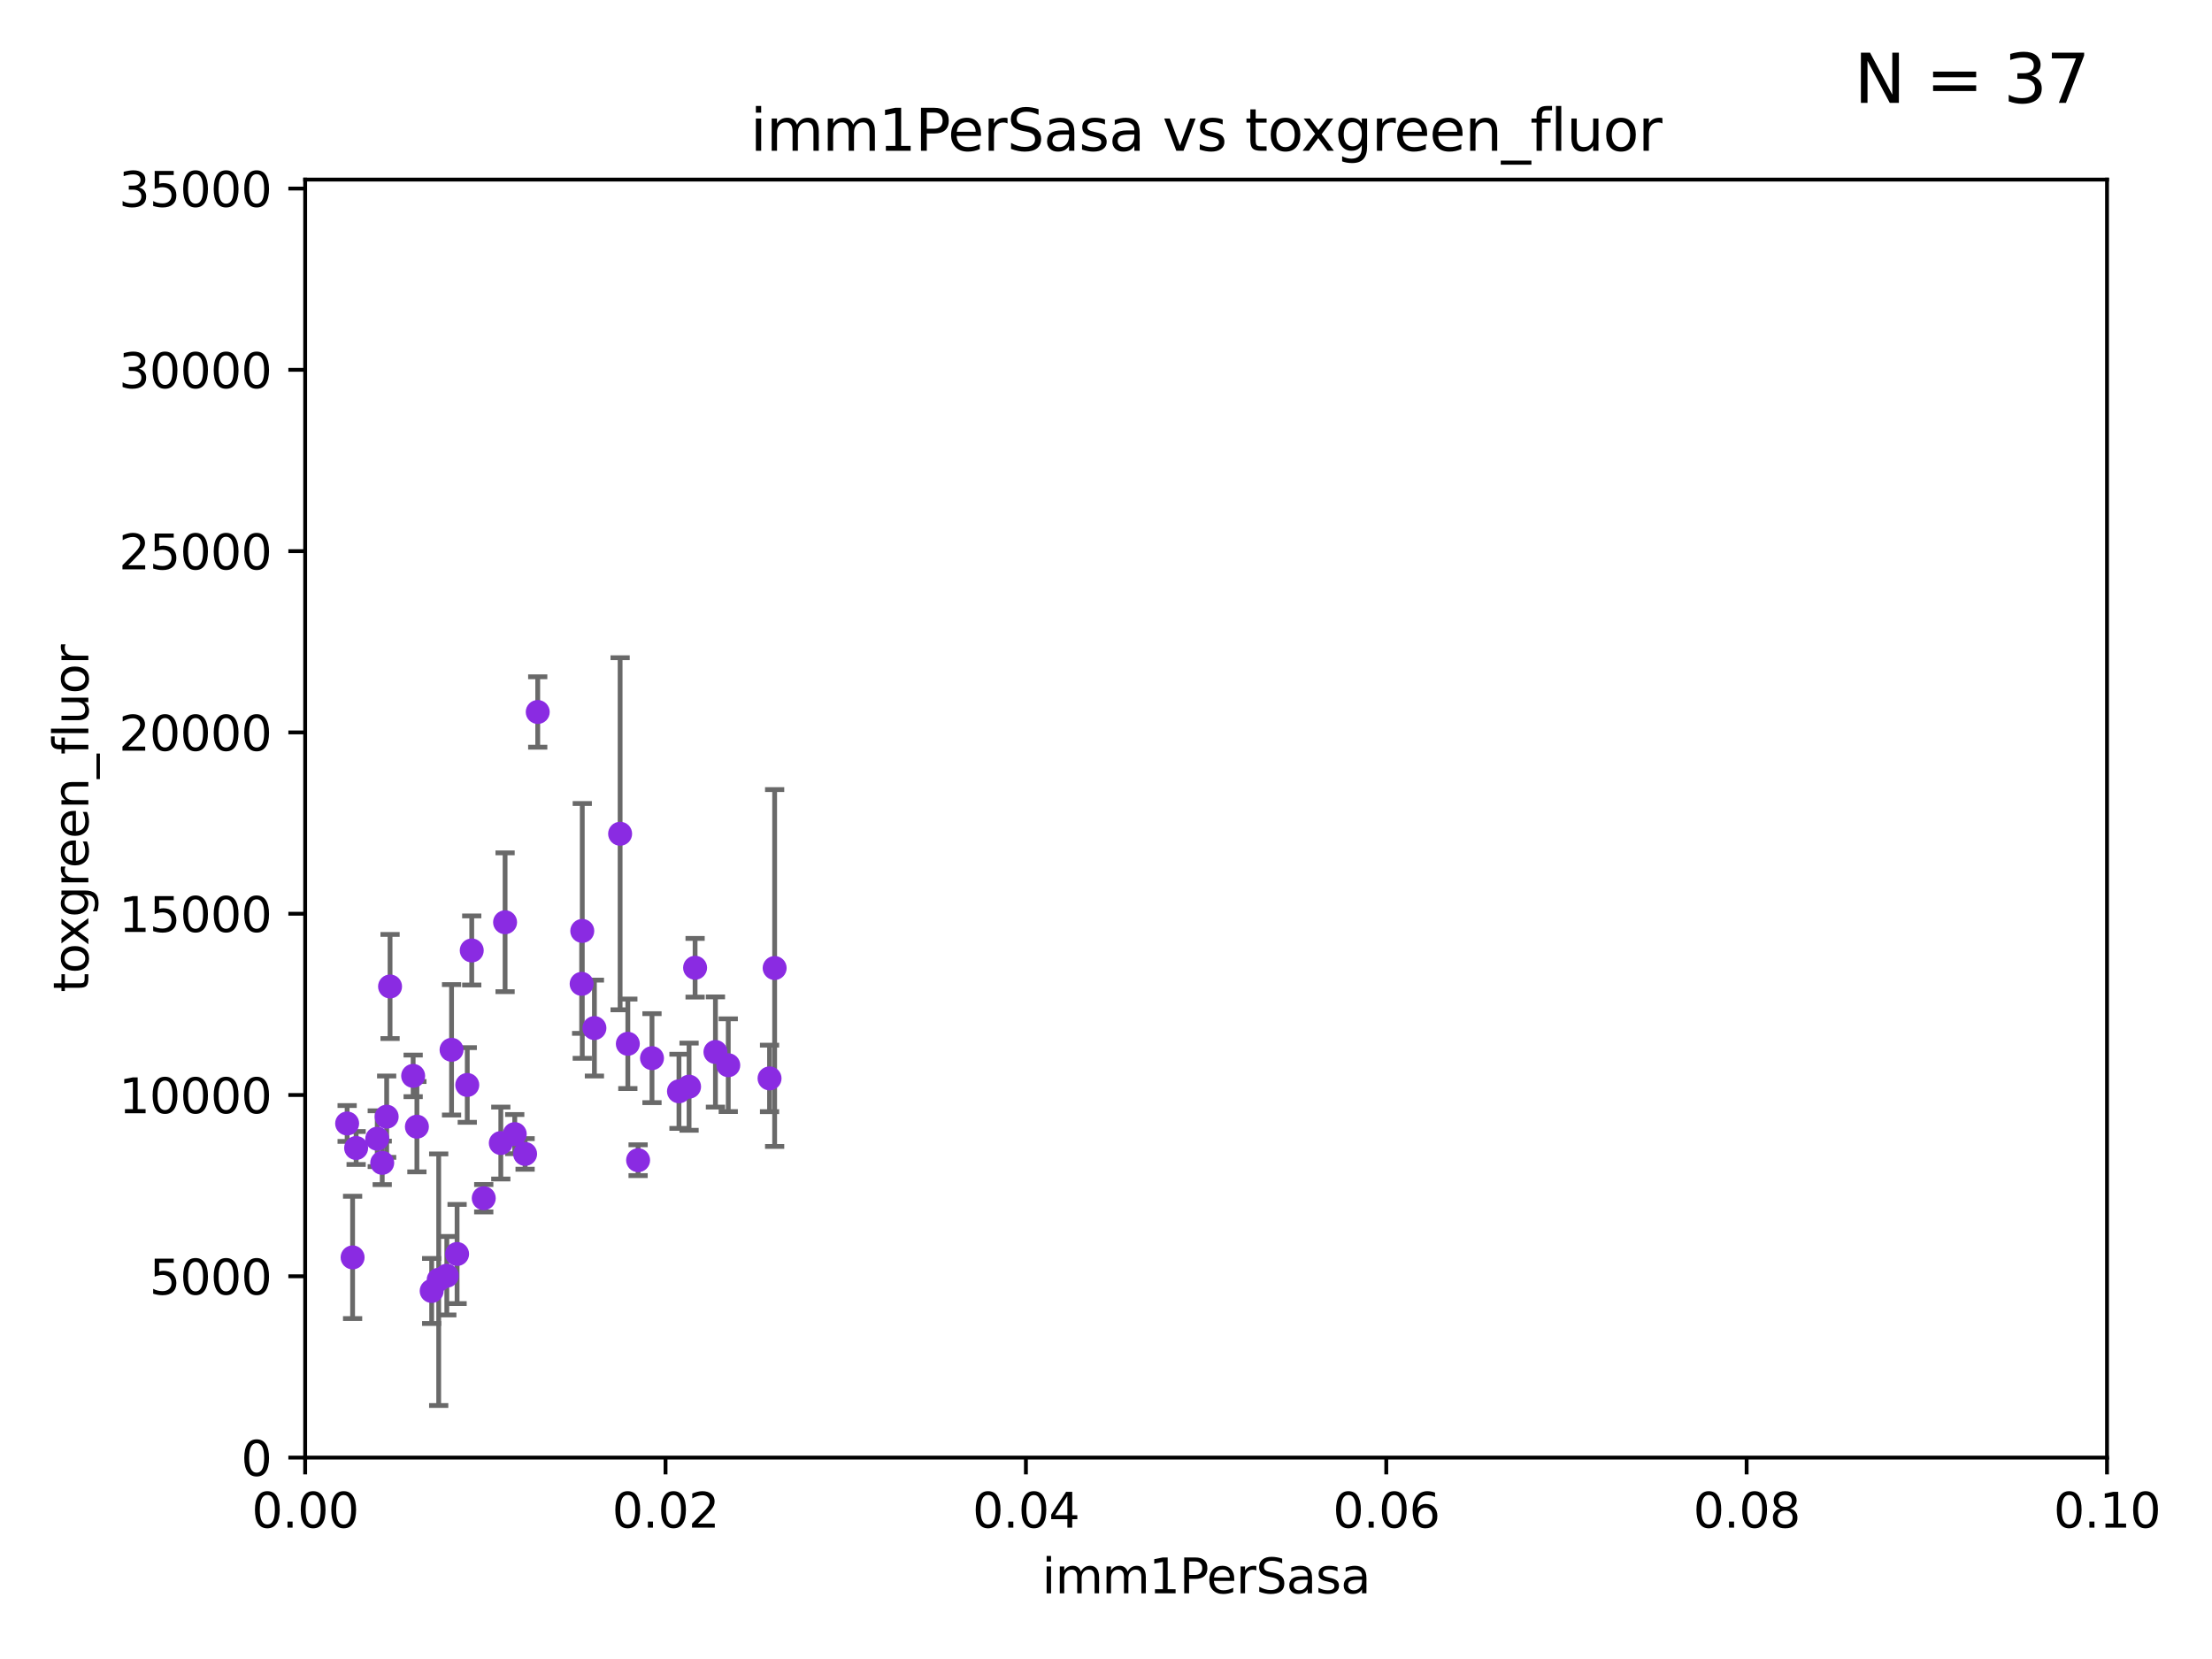 <?xml version="1.0" encoding="utf-8" standalone="no"?>
<!DOCTYPE svg PUBLIC "-//W3C//DTD SVG 1.1//EN"
  "http://www.w3.org/Graphics/SVG/1.1/DTD/svg11.dtd">
<svg xmlns:xlink="http://www.w3.org/1999/xlink" width="460.8pt" height="345.6pt" viewBox="0 0 460.8 345.6" xmlns="http://www.w3.org/2000/svg" version="1.1">
 <defs>
  <style type="text/css">*{stroke-linejoin: round; stroke-linecap: butt}</style>
 </defs>
 <g id="figure_1">
  <g id="patch_1">
   <path d="M 0 345.6 
L 460.8 345.6 
L 460.8 0 
L 0 0 
z
" style="fill: #ffffff"/>
  </g>
  <g id="axes_1">
   <g id="patch_2">
    <path d="M 63.571 303.64 
L 438.93 303.64 
L 438.93 37.411 
L 63.571 37.411 
z
" style="fill: #ffffff"/>
   </g>
   <g id="PathCollection_1">
    <defs>
     <path id="m9c1f337f10" d="M 0 1.118 
C 0.297 1.118 0.581 1 0.791 0.791 
C 1 0.581 1.118 0.297 1.118 0 
C 1.118 -0.297 1 -0.581 0.791 -0.791 
C 0.581 -1 0.297 -1.118 0 -1.118 
C -0.297 -1.118 -0.581 -1 -0.791 -0.791 
C -1 -0.581 -1.118 -0.297 -1.118 0 
C -1.118 0.297 -1 0.581 -0.791 0.791 
C -0.581 1 -0.297 1.118 0 1.118 
z
" style="stroke: #8a2be2"/>
    </defs>
    <g clip-path="url(#p5ea95c6912)">
     <use xlink:href="#m9c1f337f10" x="94.067" y="218.692" style="fill: #8a2be2; stroke: #8a2be2"/>
     <use xlink:href="#m9c1f337f10" x="144.801" y="201.6" style="fill: #8a2be2; stroke: #8a2be2"/>
     <use xlink:href="#m9c1f337f10" x="86.067" y="224.123" style="fill: #8a2be2; stroke: #8a2be2"/>
     <use xlink:href="#m9c1f337f10" x="141.443" y="227.341" style="fill: #8a2be2; stroke: #8a2be2"/>
     <use xlink:href="#m9c1f337f10" x="149.04" y="219.15" style="fill: #8a2be2; stroke: #8a2be2"/>
     <use xlink:href="#m9c1f337f10" x="100.774" y="249.611" style="fill: #8a2be2; stroke: #8a2be2"/>
     <use xlink:href="#m9c1f337f10" x="132.928" y="241.692" style="fill: #8a2be2; stroke: #8a2be2"/>
     <use xlink:href="#m9c1f337f10" x="95.22" y="261.229" style="fill: #8a2be2; stroke: #8a2be2"/>
     <use xlink:href="#m9c1f337f10" x="151.71" y="221.903" style="fill: #8a2be2; stroke: #8a2be2"/>
     <use xlink:href="#m9c1f337f10" x="160.31" y="224.65" style="fill: #8a2be2; stroke: #8a2be2"/>
     <use xlink:href="#m9c1f337f10" x="104.328" y="238.116" style="fill: #8a2be2; stroke: #8a2be2"/>
     <use xlink:href="#m9c1f337f10" x="112.02" y="148.319" style="fill: #8a2be2; stroke: #8a2be2"/>
     <use xlink:href="#m9c1f337f10" x="107.229" y="236.257" style="fill: #8a2be2; stroke: #8a2be2"/>
     <use xlink:href="#m9c1f337f10" x="73.454" y="261.941" style="fill: #8a2be2; stroke: #8a2be2"/>
     <use xlink:href="#m9c1f337f10" x="97.341" y="226.019" style="fill: #8a2be2; stroke: #8a2be2"/>
     <use xlink:href="#m9c1f337f10" x="72.315" y="234.044" style="fill: #8a2be2; stroke: #8a2be2"/>
     <use xlink:href="#m9c1f337f10" x="74.189" y="239.149" style="fill: #8a2be2; stroke: #8a2be2"/>
     <use xlink:href="#m9c1f337f10" x="135.822" y="220.431" style="fill: #8a2be2; stroke: #8a2be2"/>
     <use xlink:href="#m9c1f337f10" x="58.42" y="208.385" style="fill: #8a2be2; stroke: #8a2be2"/>
     <use xlink:href="#m9c1f337f10" x="91.389" y="266.588" style="fill: #8a2be2; stroke: #8a2be2"/>
     <use xlink:href="#m9c1f337f10" x="121.298" y="193.928" style="fill: #8a2be2; stroke: #8a2be2"/>
     <use xlink:href="#m9c1f337f10" x="78.589" y="237.212" style="fill: #8a2be2; stroke: #8a2be2"/>
     <use xlink:href="#m9c1f337f10" x="129.182" y="173.687" style="fill: #8a2be2; stroke: #8a2be2"/>
     <use xlink:href="#m9c1f337f10" x="143.545" y="226.376" style="fill: #8a2be2; stroke: #8a2be2"/>
     <use xlink:href="#m9c1f337f10" x="81.256" y="205.504" style="fill: #8a2be2; stroke: #8a2be2"/>
     <use xlink:href="#m9c1f337f10" x="98.272" y="197.998" style="fill: #8a2be2; stroke: #8a2be2"/>
     <use xlink:href="#m9c1f337f10" x="161.373" y="201.655" style="fill: #8a2be2; stroke: #8a2be2"/>
     <use xlink:href="#m9c1f337f10" x="123.828" y="214.164" style="fill: #8a2be2; stroke: #8a2be2"/>
     <use xlink:href="#m9c1f337f10" x="79.623" y="242.245" style="fill: #8a2be2; stroke: #8a2be2"/>
     <use xlink:href="#m9c1f337f10" x="80.549" y="232.624" style="fill: #8a2be2; stroke: #8a2be2"/>
     <use xlink:href="#m9c1f337f10" x="89.924" y="268.932" style="fill: #8a2be2; stroke: #8a2be2"/>
     <use xlink:href="#m9c1f337f10" x="86.848" y="234.711" style="fill: #8a2be2; stroke: #8a2be2"/>
     <use xlink:href="#m9c1f337f10" x="121.169" y="204.957" style="fill: #8a2be2; stroke: #8a2be2"/>
     <use xlink:href="#m9c1f337f10" x="130.79" y="217.443" style="fill: #8a2be2; stroke: #8a2be2"/>
     <use xlink:href="#m9c1f337f10" x="105.218" y="192.123" style="fill: #8a2be2; stroke: #8a2be2"/>
     <use xlink:href="#m9c1f337f10" x="109.388" y="240.384" style="fill: #8a2be2; stroke: #8a2be2"/>
     <use xlink:href="#m9c1f337f10" x="93.078" y="265.755" style="fill: #8a2be2; stroke: #8a2be2"/>
    </g>
   </g>
   <g id="matplotlib.axis_1">
    <g id="xtick_1">
     <g id="line2d_1">
      <defs>
       <path id="m57ac4a86d8" d="M 0 0 
L 0 3.5 
" style="stroke: #000000; stroke-width: 0.8"/>
      </defs>
      <g>
       <use xlink:href="#m57ac4a86d8" x="63.571" y="303.64" style="stroke: #000000; stroke-width: 0.8"/>
      </g>
     </g>
     <g id="text_1">
      <!-- 0.00 -->
      <g transform="translate(52.438 318.238)scale(0.1 -0.1)">
       <defs>
        <path id="DejaVuSans-30" d="M 2034 4250 
Q 1547 4250 1301 3770 
Q 1056 3291 1056 2328 
Q 1056 1369 1301 889 
Q 1547 409 2034 409 
Q 2525 409 2770 889 
Q 3016 1369 3016 2328 
Q 3016 3291 2770 3770 
Q 2525 4250 2034 4250 
z
M 2034 4750 
Q 2819 4750 3233 4129 
Q 3647 3509 3647 2328 
Q 3647 1150 3233 529 
Q 2819 -91 2034 -91 
Q 1250 -91 836 529 
Q 422 1150 422 2328 
Q 422 3509 836 4129 
Q 1250 4750 2034 4750 
z
" transform="scale(0.016)"/>
        <path id="DejaVuSans-2e" d="M 684 794 
L 1344 794 
L 1344 0 
L 684 0 
L 684 794 
z
" transform="scale(0.016)"/>
       </defs>
       <use xlink:href="#DejaVuSans-30"/>
       <use xlink:href="#DejaVuSans-2e" x="63.623"/>
       <use xlink:href="#DejaVuSans-30" x="95.41"/>
       <use xlink:href="#DejaVuSans-30" x="159.033"/>
      </g>
     </g>
    </g>
    <g id="xtick_2">
     <g id="line2d_2">
      <g>
       <use xlink:href="#m57ac4a86d8" x="138.643" y="303.64" style="stroke: #000000; stroke-width: 0.8"/>
      </g>
     </g>
     <g id="text_2">
      <!-- 0.02 -->
      <g transform="translate(127.51 318.238)scale(0.1 -0.1)">
       <defs>
        <path id="DejaVuSans-32" d="M 1228 531 
L 3431 531 
L 3431 0 
L 469 0 
L 469 531 
Q 828 903 1448 1529 
Q 2069 2156 2228 2338 
Q 2531 2678 2651 2914 
Q 2772 3150 2772 3378 
Q 2772 3750 2511 3984 
Q 2250 4219 1831 4219 
Q 1534 4219 1204 4116 
Q 875 4013 500 3803 
L 500 4441 
Q 881 4594 1212 4672 
Q 1544 4750 1819 4750 
Q 2544 4750 2975 4387 
Q 3406 4025 3406 3419 
Q 3406 3131 3298 2873 
Q 3191 2616 2906 2266 
Q 2828 2175 2409 1742 
Q 1991 1309 1228 531 
z
" transform="scale(0.016)"/>
       </defs>
       <use xlink:href="#DejaVuSans-30"/>
       <use xlink:href="#DejaVuSans-2e" x="63.623"/>
       <use xlink:href="#DejaVuSans-30" x="95.41"/>
       <use xlink:href="#DejaVuSans-32" x="159.033"/>
      </g>
     </g>
    </g>
    <g id="xtick_3">
     <g id="line2d_3">
      <g>
       <use xlink:href="#m57ac4a86d8" x="213.715" y="303.64" style="stroke: #000000; stroke-width: 0.8"/>
      </g>
     </g>
     <g id="text_3">
      <!-- 0.04 -->
      <g transform="translate(202.582 318.238)scale(0.1 -0.1)">
       <defs>
        <path id="DejaVuSans-34" d="M 2419 4116 
L 825 1625 
L 2419 1625 
L 2419 4116 
z
M 2253 4666 
L 3047 4666 
L 3047 1625 
L 3713 1625 
L 3713 1100 
L 3047 1100 
L 3047 0 
L 2419 0 
L 2419 1100 
L 313 1100 
L 313 1709 
L 2253 4666 
z
" transform="scale(0.016)"/>
       </defs>
       <use xlink:href="#DejaVuSans-30"/>
       <use xlink:href="#DejaVuSans-2e" x="63.623"/>
       <use xlink:href="#DejaVuSans-30" x="95.41"/>
       <use xlink:href="#DejaVuSans-34" x="159.033"/>
      </g>
     </g>
    </g>
    <g id="xtick_4">
     <g id="line2d_4">
      <g>
       <use xlink:href="#m57ac4a86d8" x="288.786" y="303.64" style="stroke: #000000; stroke-width: 0.8"/>
      </g>
     </g>
     <g id="text_4">
      <!-- 0.06 -->
      <g transform="translate(277.654 318.238)scale(0.1 -0.1)">
       <defs>
        <path id="DejaVuSans-36" d="M 2113 2584 
Q 1688 2584 1439 2293 
Q 1191 2003 1191 1497 
Q 1191 994 1439 701 
Q 1688 409 2113 409 
Q 2538 409 2786 701 
Q 3034 994 3034 1497 
Q 3034 2003 2786 2293 
Q 2538 2584 2113 2584 
z
M 3366 4563 
L 3366 3988 
Q 3128 4100 2886 4159 
Q 2644 4219 2406 4219 
Q 1781 4219 1451 3797 
Q 1122 3375 1075 2522 
Q 1259 2794 1537 2939 
Q 1816 3084 2150 3084 
Q 2853 3084 3261 2657 
Q 3669 2231 3669 1497 
Q 3669 778 3244 343 
Q 2819 -91 2113 -91 
Q 1303 -91 875 529 
Q 447 1150 447 2328 
Q 447 3434 972 4092 
Q 1497 4750 2381 4750 
Q 2619 4750 2861 4703 
Q 3103 4656 3366 4563 
z
" transform="scale(0.016)"/>
       </defs>
       <use xlink:href="#DejaVuSans-30"/>
       <use xlink:href="#DejaVuSans-2e" x="63.623"/>
       <use xlink:href="#DejaVuSans-30" x="95.41"/>
       <use xlink:href="#DejaVuSans-36" x="159.033"/>
      </g>
     </g>
    </g>
    <g id="xtick_5">
     <g id="line2d_5">
      <g>
       <use xlink:href="#m57ac4a86d8" x="363.858" y="303.64" style="stroke: #000000; stroke-width: 0.8"/>
      </g>
     </g>
     <g id="text_5">
      <!-- 0.08 -->
      <g transform="translate(352.725 318.238)scale(0.1 -0.1)">
       <defs>
        <path id="DejaVuSans-38" d="M 2034 2216 
Q 1584 2216 1326 1975 
Q 1069 1734 1069 1313 
Q 1069 891 1326 650 
Q 1584 409 2034 409 
Q 2484 409 2743 651 
Q 3003 894 3003 1313 
Q 3003 1734 2745 1975 
Q 2488 2216 2034 2216 
z
M 1403 2484 
Q 997 2584 770 2862 
Q 544 3141 544 3541 
Q 544 4100 942 4425 
Q 1341 4750 2034 4750 
Q 2731 4750 3128 4425 
Q 3525 4100 3525 3541 
Q 3525 3141 3298 2862 
Q 3072 2584 2669 2484 
Q 3125 2378 3379 2068 
Q 3634 1759 3634 1313 
Q 3634 634 3220 271 
Q 2806 -91 2034 -91 
Q 1263 -91 848 271 
Q 434 634 434 1313 
Q 434 1759 690 2068 
Q 947 2378 1403 2484 
z
M 1172 3481 
Q 1172 3119 1398 2916 
Q 1625 2713 2034 2713 
Q 2441 2713 2670 2916 
Q 2900 3119 2900 3481 
Q 2900 3844 2670 4047 
Q 2441 4250 2034 4250 
Q 1625 4250 1398 4047 
Q 1172 3844 1172 3481 
z
" transform="scale(0.016)"/>
       </defs>
       <use xlink:href="#DejaVuSans-30"/>
       <use xlink:href="#DejaVuSans-2e" x="63.623"/>
       <use xlink:href="#DejaVuSans-30" x="95.41"/>
       <use xlink:href="#DejaVuSans-38" x="159.033"/>
      </g>
     </g>
    </g>
    <g id="xtick_6">
     <g id="line2d_6">
      <g>
       <use xlink:href="#m57ac4a86d8" x="438.93" y="303.64" style="stroke: #000000; stroke-width: 0.8"/>
      </g>
     </g>
     <g id="text_6">
      <!-- 0.10 -->
      <g transform="translate(427.797 318.238)scale(0.1 -0.1)">
       <defs>
        <path id="DejaVuSans-31" d="M 794 531 
L 1825 531 
L 1825 4091 
L 703 3866 
L 703 4441 
L 1819 4666 
L 2450 4666 
L 2450 531 
L 3481 531 
L 3481 0 
L 794 0 
L 794 531 
z
" transform="scale(0.016)"/>
       </defs>
       <use xlink:href="#DejaVuSans-30"/>
       <use xlink:href="#DejaVuSans-2e" x="63.623"/>
       <use xlink:href="#DejaVuSans-31" x="95.41"/>
       <use xlink:href="#DejaVuSans-30" x="159.033"/>
      </g>
     </g>
    </g>
    <g id="text_7">
     <!-- imm1PerSasa -->
     <g transform="translate(217.067 331.917)scale(0.1 -0.1)">
      <defs>
       <path id="DejaVuSans-69" d="M 603 3500 
L 1178 3500 
L 1178 0 
L 603 0 
L 603 3500 
z
M 603 4863 
L 1178 4863 
L 1178 4134 
L 603 4134 
L 603 4863 
z
" transform="scale(0.016)"/>
       <path id="DejaVuSans-6d" d="M 3328 2828 
Q 3544 3216 3844 3400 
Q 4144 3584 4550 3584 
Q 5097 3584 5394 3201 
Q 5691 2819 5691 2113 
L 5691 0 
L 5113 0 
L 5113 2094 
Q 5113 2597 4934 2840 
Q 4756 3084 4391 3084 
Q 3944 3084 3684 2787 
Q 3425 2491 3425 1978 
L 3425 0 
L 2847 0 
L 2847 2094 
Q 2847 2600 2669 2842 
Q 2491 3084 2119 3084 
Q 1678 3084 1418 2786 
Q 1159 2488 1159 1978 
L 1159 0 
L 581 0 
L 581 3500 
L 1159 3500 
L 1159 2956 
Q 1356 3278 1631 3431 
Q 1906 3584 2284 3584 
Q 2666 3584 2933 3390 
Q 3200 3197 3328 2828 
z
" transform="scale(0.016)"/>
       <path id="DejaVuSans-50" d="M 1259 4147 
L 1259 2394 
L 2053 2394 
Q 2494 2394 2734 2622 
Q 2975 2850 2975 3272 
Q 2975 3691 2734 3919 
Q 2494 4147 2053 4147 
L 1259 4147 
z
M 628 4666 
L 2053 4666 
Q 2838 4666 3239 4311 
Q 3641 3956 3641 3272 
Q 3641 2581 3239 2228 
Q 2838 1875 2053 1875 
L 1259 1875 
L 1259 0 
L 628 0 
L 628 4666 
z
" transform="scale(0.016)"/>
       <path id="DejaVuSans-65" d="M 3597 1894 
L 3597 1613 
L 953 1613 
Q 991 1019 1311 708 
Q 1631 397 2203 397 
Q 2534 397 2845 478 
Q 3156 559 3463 722 
L 3463 178 
Q 3153 47 2828 -22 
Q 2503 -91 2169 -91 
Q 1331 -91 842 396 
Q 353 884 353 1716 
Q 353 2575 817 3079 
Q 1281 3584 2069 3584 
Q 2775 3584 3186 3129 
Q 3597 2675 3597 1894 
z
M 3022 2063 
Q 3016 2534 2758 2815 
Q 2500 3097 2075 3097 
Q 1594 3097 1305 2825 
Q 1016 2553 972 2059 
L 3022 2063 
z
" transform="scale(0.016)"/>
       <path id="DejaVuSans-72" d="M 2631 2963 
Q 2534 3019 2420 3045 
Q 2306 3072 2169 3072 
Q 1681 3072 1420 2755 
Q 1159 2438 1159 1844 
L 1159 0 
L 581 0 
L 581 3500 
L 1159 3500 
L 1159 2956 
Q 1341 3275 1631 3429 
Q 1922 3584 2338 3584 
Q 2397 3584 2469 3576 
Q 2541 3569 2628 3553 
L 2631 2963 
z
" transform="scale(0.016)"/>
       <path id="DejaVuSans-53" d="M 3425 4513 
L 3425 3897 
Q 3066 4069 2747 4153 
Q 2428 4238 2131 4238 
Q 1616 4238 1336 4038 
Q 1056 3838 1056 3469 
Q 1056 3159 1242 3001 
Q 1428 2844 1947 2747 
L 2328 2669 
Q 3034 2534 3370 2195 
Q 3706 1856 3706 1288 
Q 3706 609 3251 259 
Q 2797 -91 1919 -91 
Q 1588 -91 1214 -16 
Q 841 59 441 206 
L 441 856 
Q 825 641 1194 531 
Q 1563 422 1919 422 
Q 2459 422 2753 634 
Q 3047 847 3047 1241 
Q 3047 1584 2836 1778 
Q 2625 1972 2144 2069 
L 1759 2144 
Q 1053 2284 737 2584 
Q 422 2884 422 3419 
Q 422 4038 858 4394 
Q 1294 4750 2059 4750 
Q 2388 4750 2728 4690 
Q 3069 4631 3425 4513 
z
" transform="scale(0.016)"/>
       <path id="DejaVuSans-61" d="M 2194 1759 
Q 1497 1759 1228 1600 
Q 959 1441 959 1056 
Q 959 750 1161 570 
Q 1363 391 1709 391 
Q 2188 391 2477 730 
Q 2766 1069 2766 1631 
L 2766 1759 
L 2194 1759 
z
M 3341 1997 
L 3341 0 
L 2766 0 
L 2766 531 
Q 2569 213 2275 61 
Q 1981 -91 1556 -91 
Q 1019 -91 701 211 
Q 384 513 384 1019 
Q 384 1609 779 1909 
Q 1175 2209 1959 2209 
L 2766 2209 
L 2766 2266 
Q 2766 2663 2505 2880 
Q 2244 3097 1772 3097 
Q 1472 3097 1187 3025 
Q 903 2953 641 2809 
L 641 3341 
Q 956 3463 1253 3523 
Q 1550 3584 1831 3584 
Q 2591 3584 2966 3190 
Q 3341 2797 3341 1997 
z
" transform="scale(0.016)"/>
       <path id="DejaVuSans-73" d="M 2834 3397 
L 2834 2853 
Q 2591 2978 2328 3040 
Q 2066 3103 1784 3103 
Q 1356 3103 1142 2972 
Q 928 2841 928 2578 
Q 928 2378 1081 2264 
Q 1234 2150 1697 2047 
L 1894 2003 
Q 2506 1872 2764 1633 
Q 3022 1394 3022 966 
Q 3022 478 2636 193 
Q 2250 -91 1575 -91 
Q 1294 -91 989 -36 
Q 684 19 347 128 
L 347 722 
Q 666 556 975 473 
Q 1284 391 1588 391 
Q 1994 391 2212 530 
Q 2431 669 2431 922 
Q 2431 1156 2273 1281 
Q 2116 1406 1581 1522 
L 1381 1569 
Q 847 1681 609 1914 
Q 372 2147 372 2553 
Q 372 3047 722 3315 
Q 1072 3584 1716 3584 
Q 2034 3584 2315 3537 
Q 2597 3491 2834 3397 
z
" transform="scale(0.016)"/>
      </defs>
      <use xlink:href="#DejaVuSans-69"/>
      <use xlink:href="#DejaVuSans-6d" x="27.783"/>
      <use xlink:href="#DejaVuSans-6d" x="125.195"/>
      <use xlink:href="#DejaVuSans-31" x="222.607"/>
      <use xlink:href="#DejaVuSans-50" x="286.23"/>
      <use xlink:href="#DejaVuSans-65" x="342.908"/>
      <use xlink:href="#DejaVuSans-72" x="404.432"/>
      <use xlink:href="#DejaVuSans-53" x="445.545"/>
      <use xlink:href="#DejaVuSans-61" x="509.021"/>
      <use xlink:href="#DejaVuSans-73" x="570.301"/>
      <use xlink:href="#DejaVuSans-61" x="622.4"/>
     </g>
    </g>
   </g>
   <g id="matplotlib.axis_2">
    <g id="ytick_1">
     <g id="line2d_7">
      <defs>
       <path id="m6d0049d07a" d="M 0 0 
L -3.5 0 
" style="stroke: #000000; stroke-width: 0.8"/>
      </defs>
      <g>
       <use xlink:href="#m6d0049d07a" x="63.571" y="303.64" style="stroke: #000000; stroke-width: 0.8"/>
      </g>
     </g>
     <g id="text_8">
      <!-- 0 -->
      <g transform="translate(50.209 307.439)scale(0.1 -0.1)">
       <use xlink:href="#DejaVuSans-30"/>
      </g>
     </g>
    </g>
    <g id="ytick_2">
     <g id="line2d_8">
      <g>
       <use xlink:href="#m6d0049d07a" x="63.571" y="265.874" style="stroke: #000000; stroke-width: 0.8"/>
      </g>
     </g>
     <g id="text_9">
      <!-- 5000 -->
      <g transform="translate(31.121 269.673)scale(0.1 -0.1)">
       <defs>
        <path id="DejaVuSans-35" d="M 691 4666 
L 3169 4666 
L 3169 4134 
L 1269 4134 
L 1269 2991 
Q 1406 3038 1543 3061 
Q 1681 3084 1819 3084 
Q 2600 3084 3056 2656 
Q 3513 2228 3513 1497 
Q 3513 744 3044 326 
Q 2575 -91 1722 -91 
Q 1428 -91 1123 -41 
Q 819 9 494 109 
L 494 744 
Q 775 591 1075 516 
Q 1375 441 1709 441 
Q 2250 441 2565 725 
Q 2881 1009 2881 1497 
Q 2881 1984 2565 2268 
Q 2250 2553 1709 2553 
Q 1456 2553 1204 2497 
Q 953 2441 691 2322 
L 691 4666 
z
" transform="scale(0.016)"/>
       </defs>
       <use xlink:href="#DejaVuSans-35"/>
       <use xlink:href="#DejaVuSans-30" x="63.623"/>
       <use xlink:href="#DejaVuSans-30" x="127.246"/>
       <use xlink:href="#DejaVuSans-30" x="190.869"/>
      </g>
     </g>
    </g>
    <g id="ytick_3">
     <g id="line2d_9">
      <g>
       <use xlink:href="#m6d0049d07a" x="63.571" y="228.108" style="stroke: #000000; stroke-width: 0.8"/>
      </g>
     </g>
     <g id="text_10">
      <!-- 10000 -->
      <g transform="translate(24.759 231.907)scale(0.1 -0.1)">
       <use xlink:href="#DejaVuSans-31"/>
       <use xlink:href="#DejaVuSans-30" x="63.623"/>
       <use xlink:href="#DejaVuSans-30" x="127.246"/>
       <use xlink:href="#DejaVuSans-30" x="190.869"/>
       <use xlink:href="#DejaVuSans-30" x="254.492"/>
      </g>
     </g>
    </g>
    <g id="ytick_4">
     <g id="line2d_10">
      <g>
       <use xlink:href="#m6d0049d07a" x="63.571" y="190.342" style="stroke: #000000; stroke-width: 0.8"/>
      </g>
     </g>
     <g id="text_11">
      <!-- 15000 -->
      <g transform="translate(24.759 194.141)scale(0.1 -0.1)">
       <use xlink:href="#DejaVuSans-31"/>
       <use xlink:href="#DejaVuSans-35" x="63.623"/>
       <use xlink:href="#DejaVuSans-30" x="127.246"/>
       <use xlink:href="#DejaVuSans-30" x="190.869"/>
       <use xlink:href="#DejaVuSans-30" x="254.492"/>
      </g>
     </g>
    </g>
    <g id="ytick_5">
     <g id="line2d_11">
      <g>
       <use xlink:href="#m6d0049d07a" x="63.571" y="152.576" style="stroke: #000000; stroke-width: 0.8"/>
      </g>
     </g>
     <g id="text_12">
      <!-- 20000 -->
      <g transform="translate(24.759 156.375)scale(0.1 -0.1)">
       <use xlink:href="#DejaVuSans-32"/>
       <use xlink:href="#DejaVuSans-30" x="63.623"/>
       <use xlink:href="#DejaVuSans-30" x="127.246"/>
       <use xlink:href="#DejaVuSans-30" x="190.869"/>
       <use xlink:href="#DejaVuSans-30" x="254.492"/>
      </g>
     </g>
    </g>
    <g id="ytick_6">
     <g id="line2d_12">
      <g>
       <use xlink:href="#m6d0049d07a" x="63.571" y="114.81" style="stroke: #000000; stroke-width: 0.8"/>
      </g>
     </g>
     <g id="text_13">
      <!-- 25000 -->
      <g transform="translate(24.759 118.609)scale(0.1 -0.1)">
       <use xlink:href="#DejaVuSans-32"/>
       <use xlink:href="#DejaVuSans-35" x="63.623"/>
       <use xlink:href="#DejaVuSans-30" x="127.246"/>
       <use xlink:href="#DejaVuSans-30" x="190.869"/>
       <use xlink:href="#DejaVuSans-30" x="254.492"/>
      </g>
     </g>
    </g>
    <g id="ytick_7">
     <g id="line2d_13">
      <g>
       <use xlink:href="#m6d0049d07a" x="63.571" y="77.044" style="stroke: #000000; stroke-width: 0.8"/>
      </g>
     </g>
     <g id="text_14">
      <!-- 30000 -->
      <g transform="translate(24.759 80.844)scale(0.1 -0.1)">
       <defs>
        <path id="DejaVuSans-33" d="M 2597 2516 
Q 3050 2419 3304 2112 
Q 3559 1806 3559 1356 
Q 3559 666 3084 287 
Q 2609 -91 1734 -91 
Q 1441 -91 1130 -33 
Q 819 25 488 141 
L 488 750 
Q 750 597 1062 519 
Q 1375 441 1716 441 
Q 2309 441 2620 675 
Q 2931 909 2931 1356 
Q 2931 1769 2642 2001 
Q 2353 2234 1838 2234 
L 1294 2234 
L 1294 2753 
L 1863 2753 
Q 2328 2753 2575 2939 
Q 2822 3125 2822 3475 
Q 2822 3834 2567 4026 
Q 2313 4219 1838 4219 
Q 1578 4219 1281 4162 
Q 984 4106 628 3988 
L 628 4550 
Q 988 4650 1302 4700 
Q 1616 4750 1894 4750 
Q 2613 4750 3031 4423 
Q 3450 4097 3450 3541 
Q 3450 3153 3228 2886 
Q 3006 2619 2597 2516 
z
" transform="scale(0.016)"/>
       </defs>
       <use xlink:href="#DejaVuSans-33"/>
       <use xlink:href="#DejaVuSans-30" x="63.623"/>
       <use xlink:href="#DejaVuSans-30" x="127.246"/>
       <use xlink:href="#DejaVuSans-30" x="190.869"/>
       <use xlink:href="#DejaVuSans-30" x="254.492"/>
      </g>
     </g>
    </g>
    <g id="ytick_8">
     <g id="line2d_14">
      <g>
       <use xlink:href="#m6d0049d07a" x="63.571" y="39.278" style="stroke: #000000; stroke-width: 0.8"/>
      </g>
     </g>
     <g id="text_15">
      <!-- 35000 -->
      <g transform="translate(24.759 43.078)scale(0.1 -0.1)">
       <use xlink:href="#DejaVuSans-33"/>
       <use xlink:href="#DejaVuSans-35" x="63.623"/>
       <use xlink:href="#DejaVuSans-30" x="127.246"/>
       <use xlink:href="#DejaVuSans-30" x="190.869"/>
       <use xlink:href="#DejaVuSans-30" x="254.492"/>
      </g>
     </g>
    </g>
    <g id="text_16">
     <!-- toxgreen_fluor -->
     <g transform="translate(18.401 206.72)rotate(-90)scale(0.1 -0.1)">
      <defs>
       <path id="DejaVuSans-74" d="M 1172 4494 
L 1172 3500 
L 2356 3500 
L 2356 3053 
L 1172 3053 
L 1172 1153 
Q 1172 725 1289 603 
Q 1406 481 1766 481 
L 2356 481 
L 2356 0 
L 1766 0 
Q 1100 0 847 248 
Q 594 497 594 1153 
L 594 3053 
L 172 3053 
L 172 3500 
L 594 3500 
L 594 4494 
L 1172 4494 
z
" transform="scale(0.016)"/>
       <path id="DejaVuSans-6f" d="M 1959 3097 
Q 1497 3097 1228 2736 
Q 959 2375 959 1747 
Q 959 1119 1226 758 
Q 1494 397 1959 397 
Q 2419 397 2687 759 
Q 2956 1122 2956 1747 
Q 2956 2369 2687 2733 
Q 2419 3097 1959 3097 
z
M 1959 3584 
Q 2709 3584 3137 3096 
Q 3566 2609 3566 1747 
Q 3566 888 3137 398 
Q 2709 -91 1959 -91 
Q 1206 -91 779 398 
Q 353 888 353 1747 
Q 353 2609 779 3096 
Q 1206 3584 1959 3584 
z
" transform="scale(0.016)"/>
       <path id="DejaVuSans-78" d="M 3513 3500 
L 2247 1797 
L 3578 0 
L 2900 0 
L 1881 1375 
L 863 0 
L 184 0 
L 1544 1831 
L 300 3500 
L 978 3500 
L 1906 2253 
L 2834 3500 
L 3513 3500 
z
" transform="scale(0.016)"/>
       <path id="DejaVuSans-67" d="M 2906 1791 
Q 2906 2416 2648 2759 
Q 2391 3103 1925 3103 
Q 1463 3103 1205 2759 
Q 947 2416 947 1791 
Q 947 1169 1205 825 
Q 1463 481 1925 481 
Q 2391 481 2648 825 
Q 2906 1169 2906 1791 
z
M 3481 434 
Q 3481 -459 3084 -895 
Q 2688 -1331 1869 -1331 
Q 1566 -1331 1297 -1286 
Q 1028 -1241 775 -1147 
L 775 -588 
Q 1028 -725 1275 -790 
Q 1522 -856 1778 -856 
Q 2344 -856 2625 -561 
Q 2906 -266 2906 331 
L 2906 616 
Q 2728 306 2450 153 
Q 2172 0 1784 0 
Q 1141 0 747 490 
Q 353 981 353 1791 
Q 353 2603 747 3093 
Q 1141 3584 1784 3584 
Q 2172 3584 2450 3431 
Q 2728 3278 2906 2969 
L 2906 3500 
L 3481 3500 
L 3481 434 
z
" transform="scale(0.016)"/>
       <path id="DejaVuSans-6e" d="M 3513 2113 
L 3513 0 
L 2938 0 
L 2938 2094 
Q 2938 2591 2744 2837 
Q 2550 3084 2163 3084 
Q 1697 3084 1428 2787 
Q 1159 2491 1159 1978 
L 1159 0 
L 581 0 
L 581 3500 
L 1159 3500 
L 1159 2956 
Q 1366 3272 1645 3428 
Q 1925 3584 2291 3584 
Q 2894 3584 3203 3211 
Q 3513 2838 3513 2113 
z
" transform="scale(0.016)"/>
       <path id="DejaVuSans-5f" d="M 3263 -1063 
L 3263 -1509 
L -63 -1509 
L -63 -1063 
L 3263 -1063 
z
" transform="scale(0.016)"/>
       <path id="DejaVuSans-66" d="M 2375 4863 
L 2375 4384 
L 1825 4384 
Q 1516 4384 1395 4259 
Q 1275 4134 1275 3809 
L 1275 3500 
L 2222 3500 
L 2222 3053 
L 1275 3053 
L 1275 0 
L 697 0 
L 697 3053 
L 147 3053 
L 147 3500 
L 697 3500 
L 697 3744 
Q 697 4328 969 4595 
Q 1241 4863 1831 4863 
L 2375 4863 
z
" transform="scale(0.016)"/>
       <path id="DejaVuSans-6c" d="M 603 4863 
L 1178 4863 
L 1178 0 
L 603 0 
L 603 4863 
z
" transform="scale(0.016)"/>
       <path id="DejaVuSans-75" d="M 544 1381 
L 544 3500 
L 1119 3500 
L 1119 1403 
Q 1119 906 1312 657 
Q 1506 409 1894 409 
Q 2359 409 2629 706 
Q 2900 1003 2900 1516 
L 2900 3500 
L 3475 3500 
L 3475 0 
L 2900 0 
L 2900 538 
Q 2691 219 2414 64 
Q 2138 -91 1772 -91 
Q 1169 -91 856 284 
Q 544 659 544 1381 
z
M 1991 3584 
L 1991 3584 
z
" transform="scale(0.016)"/>
      </defs>
      <use xlink:href="#DejaVuSans-74"/>
      <use xlink:href="#DejaVuSans-6f" x="39.209"/>
      <use xlink:href="#DejaVuSans-78" x="97.266"/>
      <use xlink:href="#DejaVuSans-67" x="156.445"/>
      <use xlink:href="#DejaVuSans-72" x="219.922"/>
      <use xlink:href="#DejaVuSans-65" x="258.785"/>
      <use xlink:href="#DejaVuSans-65" x="320.309"/>
      <use xlink:href="#DejaVuSans-6e" x="381.832"/>
      <use xlink:href="#DejaVuSans-5f" x="445.211"/>
      <use xlink:href="#DejaVuSans-66" x="495.211"/>
      <use xlink:href="#DejaVuSans-6c" x="530.416"/>
      <use xlink:href="#DejaVuSans-75" x="558.199"/>
      <use xlink:href="#DejaVuSans-6f" x="621.578"/>
      <use xlink:href="#DejaVuSans-72" x="682.76"/>
     </g>
    </g>
   </g>
   <g id="LineCollection_1">
    <path d="M 94.067 232.279 
L 94.067 205.106 
" clip-path="url(#p5ea95c6912)" style="fill: none; stroke: #696969"/>
    <path d="M 144.801 207.713 
L 144.801 195.488 
" clip-path="url(#p5ea95c6912)" style="fill: none; stroke: #696969"/>
    <path d="M 86.067 228.459 
L 86.067 219.787 
" clip-path="url(#p5ea95c6912)" style="fill: none; stroke: #696969"/>
    <path d="M 141.443 235.062 
L 141.443 219.619 
" clip-path="url(#p5ea95c6912)" style="fill: none; stroke: #696969"/>
    <path d="M 149.04 230.624 
L 149.04 207.676 
" clip-path="url(#p5ea95c6912)" style="fill: none; stroke: #696969"/>
    <path d="M 100.774 252.467 
L 100.774 246.756 
" clip-path="url(#p5ea95c6912)" style="fill: none; stroke: #696969"/>
    <path d="M 132.928 244.9 
L 132.928 238.483 
" clip-path="url(#p5ea95c6912)" style="fill: none; stroke: #696969"/>
    <path d="M 95.22 271.56 
L 95.22 250.899 
" clip-path="url(#p5ea95c6912)" style="fill: none; stroke: #696969"/>
    <path d="M 151.71 231.559 
L 151.71 212.246 
" clip-path="url(#p5ea95c6912)" style="fill: none; stroke: #696969"/>
    <path d="M 160.31 231.578 
L 160.31 217.723 
" clip-path="url(#p5ea95c6912)" style="fill: none; stroke: #696969"/>
    <path d="M 104.328 245.603 
L 104.328 230.629 
" clip-path="url(#p5ea95c6912)" style="fill: none; stroke: #696969"/>
    <path d="M 112.02 155.652 
L 112.02 140.985 
" clip-path="url(#p5ea95c6912)" style="fill: none; stroke: #696969"/>
    <path d="M 107.229 240.336 
L 107.229 232.177 
" clip-path="url(#p5ea95c6912)" style="fill: none; stroke: #696969"/>
    <path d="M 73.454 274.681 
L 73.454 249.2 
" clip-path="url(#p5ea95c6912)" style="fill: none; stroke: #696969"/>
    <path d="M 97.341 233.799 
L 97.341 218.239 
" clip-path="url(#p5ea95c6912)" style="fill: none; stroke: #696969"/>
    <path d="M 72.315 237.777 
L 72.315 230.311 
" clip-path="url(#p5ea95c6912)" style="fill: none; stroke: #696969"/>
    <path d="M 74.189 242.58 
L 74.189 235.717 
" clip-path="url(#p5ea95c6912)" style="fill: none; stroke: #696969"/>
    <path d="M 135.822 229.699 
L 135.822 211.163 
" clip-path="url(#p5ea95c6912)" style="fill: none; stroke: #696969"/>
    <path d="M 58.42 220.746 
L 58.42 196.024 
" clip-path="url(#p5ea95c6912)" style="fill: none; stroke: #696969"/>
    <path d="M 91.389 292.794 
L 91.389 240.381 
" clip-path="url(#p5ea95c6912)" style="fill: none; stroke: #696969"/>
    <path d="M 121.298 220.469 
L 121.298 167.386 
" clip-path="url(#p5ea95c6912)" style="fill: none; stroke: #696969"/>
    <path d="M 78.589 243.022 
L 78.589 231.403 
" clip-path="url(#p5ea95c6912)" style="fill: none; stroke: #696969"/>
    <path d="M 129.182 210.357 
L 129.182 137.017 
" clip-path="url(#p5ea95c6912)" style="fill: none; stroke: #696969"/>
    <path d="M 143.545 235.457 
L 143.545 217.295 
" clip-path="url(#p5ea95c6912)" style="fill: none; stroke: #696969"/>
    <path d="M 81.256 216.345 
L 81.256 194.663 
" clip-path="url(#p5ea95c6912)" style="fill: none; stroke: #696969"/>
    <path d="M 98.272 205.192 
L 98.272 190.804 
" clip-path="url(#p5ea95c6912)" style="fill: none; stroke: #696969"/>
    <path d="M 161.373 238.822 
L 161.373 164.488 
" clip-path="url(#p5ea95c6912)" style="fill: none; stroke: #696969"/>
    <path d="M 123.828 224.151 
L 123.828 204.178 
" clip-path="url(#p5ea95c6912)" style="fill: none; stroke: #696969"/>
    <path d="M 79.623 246.77 
L 79.623 237.72 
" clip-path="url(#p5ea95c6912)" style="fill: none; stroke: #696969"/>
    <path d="M 80.549 241.095 
L 80.549 224.153 
" clip-path="url(#p5ea95c6912)" style="fill: none; stroke: #696969"/>
    <path d="M 89.924 275.706 
L 89.924 262.159 
" clip-path="url(#p5ea95c6912)" style="fill: none; stroke: #696969"/>
    <path d="M 86.848 244.121 
L 86.848 225.301 
" clip-path="url(#p5ea95c6912)" style="fill: none; stroke: #696969"/>
    <path d="M 121.169 215.27 
L 121.169 194.645 
" clip-path="url(#p5ea95c6912)" style="fill: none; stroke: #696969"/>
    <path d="M 130.79 226.765 
L 130.79 208.121 
" clip-path="url(#p5ea95c6912)" style="fill: none; stroke: #696969"/>
    <path d="M 105.218 206.581 
L 105.218 177.664 
" clip-path="url(#p5ea95c6912)" style="fill: none; stroke: #696969"/>
    <path d="M 109.388 243.572 
L 109.388 237.197 
" clip-path="url(#p5ea95c6912)" style="fill: none; stroke: #696969"/>
    <path d="M 93.078 273.931 
L 93.078 257.579 
" clip-path="url(#p5ea95c6912)" style="fill: none; stroke: #696969"/>
   </g>
   <g id="line2d_15">
    <defs>
     <path id="m39c287cdfe" d="M 2 0 
L -2 -0 
" style="stroke: #696969"/>
    </defs>
    <g clip-path="url(#p5ea95c6912)">
     <use xlink:href="#m39c287cdfe" x="94.067" y="232.279" style="fill: #696969; stroke: #696969"/>
     <use xlink:href="#m39c287cdfe" x="144.801" y="207.713" style="fill: #696969; stroke: #696969"/>
     <use xlink:href="#m39c287cdfe" x="86.067" y="228.459" style="fill: #696969; stroke: #696969"/>
     <use xlink:href="#m39c287cdfe" x="141.443" y="235.062" style="fill: #696969; stroke: #696969"/>
     <use xlink:href="#m39c287cdfe" x="149.04" y="230.624" style="fill: #696969; stroke: #696969"/>
     <use xlink:href="#m39c287cdfe" x="100.774" y="252.467" style="fill: #696969; stroke: #696969"/>
     <use xlink:href="#m39c287cdfe" x="132.928" y="244.9" style="fill: #696969; stroke: #696969"/>
     <use xlink:href="#m39c287cdfe" x="95.22" y="271.56" style="fill: #696969; stroke: #696969"/>
     <use xlink:href="#m39c287cdfe" x="151.71" y="231.559" style="fill: #696969; stroke: #696969"/>
     <use xlink:href="#m39c287cdfe" x="160.31" y="231.578" style="fill: #696969; stroke: #696969"/>
     <use xlink:href="#m39c287cdfe" x="104.328" y="245.603" style="fill: #696969; stroke: #696969"/>
     <use xlink:href="#m39c287cdfe" x="112.02" y="155.652" style="fill: #696969; stroke: #696969"/>
     <use xlink:href="#m39c287cdfe" x="107.229" y="240.336" style="fill: #696969; stroke: #696969"/>
     <use xlink:href="#m39c287cdfe" x="73.454" y="274.681" style="fill: #696969; stroke: #696969"/>
     <use xlink:href="#m39c287cdfe" x="97.341" y="233.799" style="fill: #696969; stroke: #696969"/>
     <use xlink:href="#m39c287cdfe" x="72.315" y="237.777" style="fill: #696969; stroke: #696969"/>
     <use xlink:href="#m39c287cdfe" x="74.189" y="242.58" style="fill: #696969; stroke: #696969"/>
     <use xlink:href="#m39c287cdfe" x="135.822" y="229.699" style="fill: #696969; stroke: #696969"/>
     <use xlink:href="#m39c287cdfe" x="58.42" y="220.746" style="fill: #696969; stroke: #696969"/>
     <use xlink:href="#m39c287cdfe" x="91.389" y="292.794" style="fill: #696969; stroke: #696969"/>
     <use xlink:href="#m39c287cdfe" x="121.298" y="220.469" style="fill: #696969; stroke: #696969"/>
     <use xlink:href="#m39c287cdfe" x="78.589" y="243.022" style="fill: #696969; stroke: #696969"/>
     <use xlink:href="#m39c287cdfe" x="129.182" y="210.357" style="fill: #696969; stroke: #696969"/>
     <use xlink:href="#m39c287cdfe" x="143.545" y="235.457" style="fill: #696969; stroke: #696969"/>
     <use xlink:href="#m39c287cdfe" x="81.256" y="216.345" style="fill: #696969; stroke: #696969"/>
     <use xlink:href="#m39c287cdfe" x="98.272" y="205.192" style="fill: #696969; stroke: #696969"/>
     <use xlink:href="#m39c287cdfe" x="161.373" y="238.822" style="fill: #696969; stroke: #696969"/>
     <use xlink:href="#m39c287cdfe" x="123.828" y="224.151" style="fill: #696969; stroke: #696969"/>
     <use xlink:href="#m39c287cdfe" x="79.623" y="246.77" style="fill: #696969; stroke: #696969"/>
     <use xlink:href="#m39c287cdfe" x="80.549" y="241.095" style="fill: #696969; stroke: #696969"/>
     <use xlink:href="#m39c287cdfe" x="89.924" y="275.706" style="fill: #696969; stroke: #696969"/>
     <use xlink:href="#m39c287cdfe" x="86.848" y="244.121" style="fill: #696969; stroke: #696969"/>
     <use xlink:href="#m39c287cdfe" x="121.169" y="215.27" style="fill: #696969; stroke: #696969"/>
     <use xlink:href="#m39c287cdfe" x="130.79" y="226.765" style="fill: #696969; stroke: #696969"/>
     <use xlink:href="#m39c287cdfe" x="105.218" y="206.581" style="fill: #696969; stroke: #696969"/>
     <use xlink:href="#m39c287cdfe" x="109.388" y="243.572" style="fill: #696969; stroke: #696969"/>
     <use xlink:href="#m39c287cdfe" x="93.078" y="273.931" style="fill: #696969; stroke: #696969"/>
    </g>
   </g>
   <g id="line2d_16">
    <g clip-path="url(#p5ea95c6912)">
     <use xlink:href="#m39c287cdfe" x="94.067" y="205.106" style="fill: #696969; stroke: #696969"/>
     <use xlink:href="#m39c287cdfe" x="144.801" y="195.488" style="fill: #696969; stroke: #696969"/>
     <use xlink:href="#m39c287cdfe" x="86.067" y="219.787" style="fill: #696969; stroke: #696969"/>
     <use xlink:href="#m39c287cdfe" x="141.443" y="219.619" style="fill: #696969; stroke: #696969"/>
     <use xlink:href="#m39c287cdfe" x="149.04" y="207.676" style="fill: #696969; stroke: #696969"/>
     <use xlink:href="#m39c287cdfe" x="100.774" y="246.756" style="fill: #696969; stroke: #696969"/>
     <use xlink:href="#m39c287cdfe" x="132.928" y="238.483" style="fill: #696969; stroke: #696969"/>
     <use xlink:href="#m39c287cdfe" x="95.22" y="250.899" style="fill: #696969; stroke: #696969"/>
     <use xlink:href="#m39c287cdfe" x="151.71" y="212.246" style="fill: #696969; stroke: #696969"/>
     <use xlink:href="#m39c287cdfe" x="160.31" y="217.723" style="fill: #696969; stroke: #696969"/>
     <use xlink:href="#m39c287cdfe" x="104.328" y="230.629" style="fill: #696969; stroke: #696969"/>
     <use xlink:href="#m39c287cdfe" x="112.02" y="140.985" style="fill: #696969; stroke: #696969"/>
     <use xlink:href="#m39c287cdfe" x="107.229" y="232.177" style="fill: #696969; stroke: #696969"/>
     <use xlink:href="#m39c287cdfe" x="73.454" y="249.2" style="fill: #696969; stroke: #696969"/>
     <use xlink:href="#m39c287cdfe" x="97.341" y="218.239" style="fill: #696969; stroke: #696969"/>
     <use xlink:href="#m39c287cdfe" x="72.315" y="230.311" style="fill: #696969; stroke: #696969"/>
     <use xlink:href="#m39c287cdfe" x="74.189" y="235.717" style="fill: #696969; stroke: #696969"/>
     <use xlink:href="#m39c287cdfe" x="135.822" y="211.163" style="fill: #696969; stroke: #696969"/>
     <use xlink:href="#m39c287cdfe" x="58.42" y="196.024" style="fill: #696969; stroke: #696969"/>
     <use xlink:href="#m39c287cdfe" x="91.389" y="240.381" style="fill: #696969; stroke: #696969"/>
     <use xlink:href="#m39c287cdfe" x="121.298" y="167.386" style="fill: #696969; stroke: #696969"/>
     <use xlink:href="#m39c287cdfe" x="78.589" y="231.403" style="fill: #696969; stroke: #696969"/>
     <use xlink:href="#m39c287cdfe" x="129.182" y="137.017" style="fill: #696969; stroke: #696969"/>
     <use xlink:href="#m39c287cdfe" x="143.545" y="217.295" style="fill: #696969; stroke: #696969"/>
     <use xlink:href="#m39c287cdfe" x="81.256" y="194.663" style="fill: #696969; stroke: #696969"/>
     <use xlink:href="#m39c287cdfe" x="98.272" y="190.804" style="fill: #696969; stroke: #696969"/>
     <use xlink:href="#m39c287cdfe" x="161.373" y="164.488" style="fill: #696969; stroke: #696969"/>
     <use xlink:href="#m39c287cdfe" x="123.828" y="204.178" style="fill: #696969; stroke: #696969"/>
     <use xlink:href="#m39c287cdfe" x="79.623" y="237.72" style="fill: #696969; stroke: #696969"/>
     <use xlink:href="#m39c287cdfe" x="80.549" y="224.153" style="fill: #696969; stroke: #696969"/>
     <use xlink:href="#m39c287cdfe" x="89.924" y="262.159" style="fill: #696969; stroke: #696969"/>
     <use xlink:href="#m39c287cdfe" x="86.848" y="225.301" style="fill: #696969; stroke: #696969"/>
     <use xlink:href="#m39c287cdfe" x="121.169" y="194.645" style="fill: #696969; stroke: #696969"/>
     <use xlink:href="#m39c287cdfe" x="130.79" y="208.121" style="fill: #696969; stroke: #696969"/>
     <use xlink:href="#m39c287cdfe" x="105.218" y="177.664" style="fill: #696969; stroke: #696969"/>
     <use xlink:href="#m39c287cdfe" x="109.388" y="237.197" style="fill: #696969; stroke: #696969"/>
     <use xlink:href="#m39c287cdfe" x="93.078" y="257.579" style="fill: #696969; stroke: #696969"/>
    </g>
   </g>
   <g id="line2d_17">
    <defs>
     <path id="m9b89e1967f" d="M 0 2 
C 0.53 2 1.039 1.789 1.414 1.414 
C 1.789 1.039 2 0.53 2 0 
C 2 -0.53 1.789 -1.039 1.414 -1.414 
C 1.039 -1.789 0.53 -2 0 -2 
C -0.53 -2 -1.039 -1.789 -1.414 -1.414 
C -1.789 -1.039 -2 -0.53 -2 0 
C -2 0.53 -1.789 1.039 -1.414 1.414 
C -1.039 1.789 -0.53 2 0 2 
z
" style="stroke: #8a2be2"/>
    </defs>
    <g clip-path="url(#p5ea95c6912)">
     <use xlink:href="#m9b89e1967f" x="94.067" y="218.692" style="fill: #8a2be2; stroke: #8a2be2"/>
     <use xlink:href="#m9b89e1967f" x="144.801" y="201.6" style="fill: #8a2be2; stroke: #8a2be2"/>
     <use xlink:href="#m9b89e1967f" x="86.067" y="224.123" style="fill: #8a2be2; stroke: #8a2be2"/>
     <use xlink:href="#m9b89e1967f" x="141.443" y="227.341" style="fill: #8a2be2; stroke: #8a2be2"/>
     <use xlink:href="#m9b89e1967f" x="149.04" y="219.15" style="fill: #8a2be2; stroke: #8a2be2"/>
     <use xlink:href="#m9b89e1967f" x="100.774" y="249.611" style="fill: #8a2be2; stroke: #8a2be2"/>
     <use xlink:href="#m9b89e1967f" x="132.928" y="241.692" style="fill: #8a2be2; stroke: #8a2be2"/>
     <use xlink:href="#m9b89e1967f" x="95.22" y="261.229" style="fill: #8a2be2; stroke: #8a2be2"/>
     <use xlink:href="#m9b89e1967f" x="151.71" y="221.903" style="fill: #8a2be2; stroke: #8a2be2"/>
     <use xlink:href="#m9b89e1967f" x="160.31" y="224.65" style="fill: #8a2be2; stroke: #8a2be2"/>
     <use xlink:href="#m9b89e1967f" x="104.328" y="238.116" style="fill: #8a2be2; stroke: #8a2be2"/>
     <use xlink:href="#m9b89e1967f" x="112.02" y="148.319" style="fill: #8a2be2; stroke: #8a2be2"/>
     <use xlink:href="#m9b89e1967f" x="107.229" y="236.257" style="fill: #8a2be2; stroke: #8a2be2"/>
     <use xlink:href="#m9b89e1967f" x="73.454" y="261.941" style="fill: #8a2be2; stroke: #8a2be2"/>
     <use xlink:href="#m9b89e1967f" x="97.341" y="226.019" style="fill: #8a2be2; stroke: #8a2be2"/>
     <use xlink:href="#m9b89e1967f" x="72.315" y="234.044" style="fill: #8a2be2; stroke: #8a2be2"/>
     <use xlink:href="#m9b89e1967f" x="74.189" y="239.149" style="fill: #8a2be2; stroke: #8a2be2"/>
     <use xlink:href="#m9b89e1967f" x="135.822" y="220.431" style="fill: #8a2be2; stroke: #8a2be2"/>
     <use xlink:href="#m9b89e1967f" x="58.42" y="208.385" style="fill: #8a2be2; stroke: #8a2be2"/>
     <use xlink:href="#m9b89e1967f" x="91.389" y="266.588" style="fill: #8a2be2; stroke: #8a2be2"/>
     <use xlink:href="#m9b89e1967f" x="121.298" y="193.928" style="fill: #8a2be2; stroke: #8a2be2"/>
     <use xlink:href="#m9b89e1967f" x="78.589" y="237.212" style="fill: #8a2be2; stroke: #8a2be2"/>
     <use xlink:href="#m9b89e1967f" x="129.182" y="173.687" style="fill: #8a2be2; stroke: #8a2be2"/>
     <use xlink:href="#m9b89e1967f" x="143.545" y="226.376" style="fill: #8a2be2; stroke: #8a2be2"/>
     <use xlink:href="#m9b89e1967f" x="81.256" y="205.504" style="fill: #8a2be2; stroke: #8a2be2"/>
     <use xlink:href="#m9b89e1967f" x="98.272" y="197.998" style="fill: #8a2be2; stroke: #8a2be2"/>
     <use xlink:href="#m9b89e1967f" x="161.373" y="201.655" style="fill: #8a2be2; stroke: #8a2be2"/>
     <use xlink:href="#m9b89e1967f" x="123.828" y="214.164" style="fill: #8a2be2; stroke: #8a2be2"/>
     <use xlink:href="#m9b89e1967f" x="79.623" y="242.245" style="fill: #8a2be2; stroke: #8a2be2"/>
     <use xlink:href="#m9b89e1967f" x="80.549" y="232.624" style="fill: #8a2be2; stroke: #8a2be2"/>
     <use xlink:href="#m9b89e1967f" x="89.924" y="268.932" style="fill: #8a2be2; stroke: #8a2be2"/>
     <use xlink:href="#m9b89e1967f" x="86.848" y="234.711" style="fill: #8a2be2; stroke: #8a2be2"/>
     <use xlink:href="#m9b89e1967f" x="121.169" y="204.957" style="fill: #8a2be2; stroke: #8a2be2"/>
     <use xlink:href="#m9b89e1967f" x="130.79" y="217.443" style="fill: #8a2be2; stroke: #8a2be2"/>
     <use xlink:href="#m9b89e1967f" x="105.218" y="192.123" style="fill: #8a2be2; stroke: #8a2be2"/>
     <use xlink:href="#m9b89e1967f" x="109.388" y="240.384" style="fill: #8a2be2; stroke: #8a2be2"/>
     <use xlink:href="#m9b89e1967f" x="93.078" y="265.755" style="fill: #8a2be2; stroke: #8a2be2"/>
    </g>
   </g>
   <g id="patch_3">
    <path d="M 63.571 303.64 
L 63.571 37.411 
" style="fill: none; stroke: #000000; stroke-width: 0.8; stroke-linejoin: miter; stroke-linecap: square"/>
   </g>
   <g id="patch_4">
    <path d="M 438.93 303.64 
L 438.93 37.411 
" style="fill: none; stroke: #000000; stroke-width: 0.8; stroke-linejoin: miter; stroke-linecap: square"/>
   </g>
   <g id="patch_5">
    <path d="M 63.571 303.64 
L 438.93 303.64 
" style="fill: none; stroke: #000000; stroke-width: 0.8; stroke-linejoin: miter; stroke-linecap: square"/>
   </g>
   <g id="patch_6">
    <path d="M 63.571 37.411 
L 438.93 37.411 
" style="fill: none; stroke: #000000; stroke-width: 0.8; stroke-linejoin: miter; stroke-linecap: square"/>
   </g>
   <g id="text_17">
    <!-- N = 37 -->
    <g transform="translate(386.257 21.426)scale(0.14 -0.14)">
     <defs>
      <path id="DejaVuSans-4e" d="M 628 4666 
L 1478 4666 
L 3547 763 
L 3547 4666 
L 4159 4666 
L 4159 0 
L 3309 0 
L 1241 3903 
L 1241 0 
L 628 0 
L 628 4666 
z
" transform="scale(0.016)"/>
      <path id="DejaVuSans-20" transform="scale(0.016)"/>
      <path id="DejaVuSans-3d" d="M 678 2906 
L 4684 2906 
L 4684 2381 
L 678 2381 
L 678 2906 
z
M 678 1631 
L 4684 1631 
L 4684 1100 
L 678 1100 
L 678 1631 
z
" transform="scale(0.016)"/>
      <path id="DejaVuSans-37" d="M 525 4666 
L 3525 4666 
L 3525 4397 
L 1831 0 
L 1172 0 
L 2766 4134 
L 525 4134 
L 525 4666 
z
" transform="scale(0.016)"/>
     </defs>
     <use xlink:href="#DejaVuSans-4e"/>
     <use xlink:href="#DejaVuSans-20" x="74.805"/>
     <use xlink:href="#DejaVuSans-3d" x="106.592"/>
     <use xlink:href="#DejaVuSans-20" x="190.381"/>
     <use xlink:href="#DejaVuSans-33" x="222.168"/>
     <use xlink:href="#DejaVuSans-37" x="285.791"/>
    </g>
   </g>
   <g id="text_18">
    <!-- imm1PerSasa vs toxgreen_fluor -->
    <g transform="translate(156.306 31.411)scale(0.12 -0.12)">
     <defs>
      <path id="DejaVuSans-76" d="M 191 3500 
L 800 3500 
L 1894 563 
L 2988 3500 
L 3597 3500 
L 2284 0 
L 1503 0 
L 191 3500 
z
" transform="scale(0.016)"/>
     </defs>
     <use xlink:href="#DejaVuSans-69"/>
     <use xlink:href="#DejaVuSans-6d" x="27.783"/>
     <use xlink:href="#DejaVuSans-6d" x="125.195"/>
     <use xlink:href="#DejaVuSans-31" x="222.607"/>
     <use xlink:href="#DejaVuSans-50" x="286.23"/>
     <use xlink:href="#DejaVuSans-65" x="342.908"/>
     <use xlink:href="#DejaVuSans-72" x="404.432"/>
     <use xlink:href="#DejaVuSans-53" x="445.545"/>
     <use xlink:href="#DejaVuSans-61" x="509.021"/>
     <use xlink:href="#DejaVuSans-73" x="570.301"/>
     <use xlink:href="#DejaVuSans-61" x="622.4"/>
     <use xlink:href="#DejaVuSans-20" x="683.68"/>
     <use xlink:href="#DejaVuSans-76" x="715.467"/>
     <use xlink:href="#DejaVuSans-73" x="774.646"/>
     <use xlink:href="#DejaVuSans-20" x="826.746"/>
     <use xlink:href="#DejaVuSans-74" x="858.533"/>
     <use xlink:href="#DejaVuSans-6f" x="897.742"/>
     <use xlink:href="#DejaVuSans-78" x="955.799"/>
     <use xlink:href="#DejaVuSans-67" x="1014.979"/>
     <use xlink:href="#DejaVuSans-72" x="1078.455"/>
     <use xlink:href="#DejaVuSans-65" x="1117.318"/>
     <use xlink:href="#DejaVuSans-65" x="1178.842"/>
     <use xlink:href="#DejaVuSans-6e" x="1240.365"/>
     <use xlink:href="#DejaVuSans-5f" x="1303.744"/>
     <use xlink:href="#DejaVuSans-66" x="1353.744"/>
     <use xlink:href="#DejaVuSans-6c" x="1388.949"/>
     <use xlink:href="#DejaVuSans-75" x="1416.732"/>
     <use xlink:href="#DejaVuSans-6f" x="1480.111"/>
     <use xlink:href="#DejaVuSans-72" x="1541.293"/>
    </g>
   </g>
  </g>
 </g>
 <defs>
  <clipPath id="p5ea95c6912">
   <rect x="63.571" y="37.411" width="375.359" height="266.229"/>
  </clipPath>
 </defs>
</svg>
